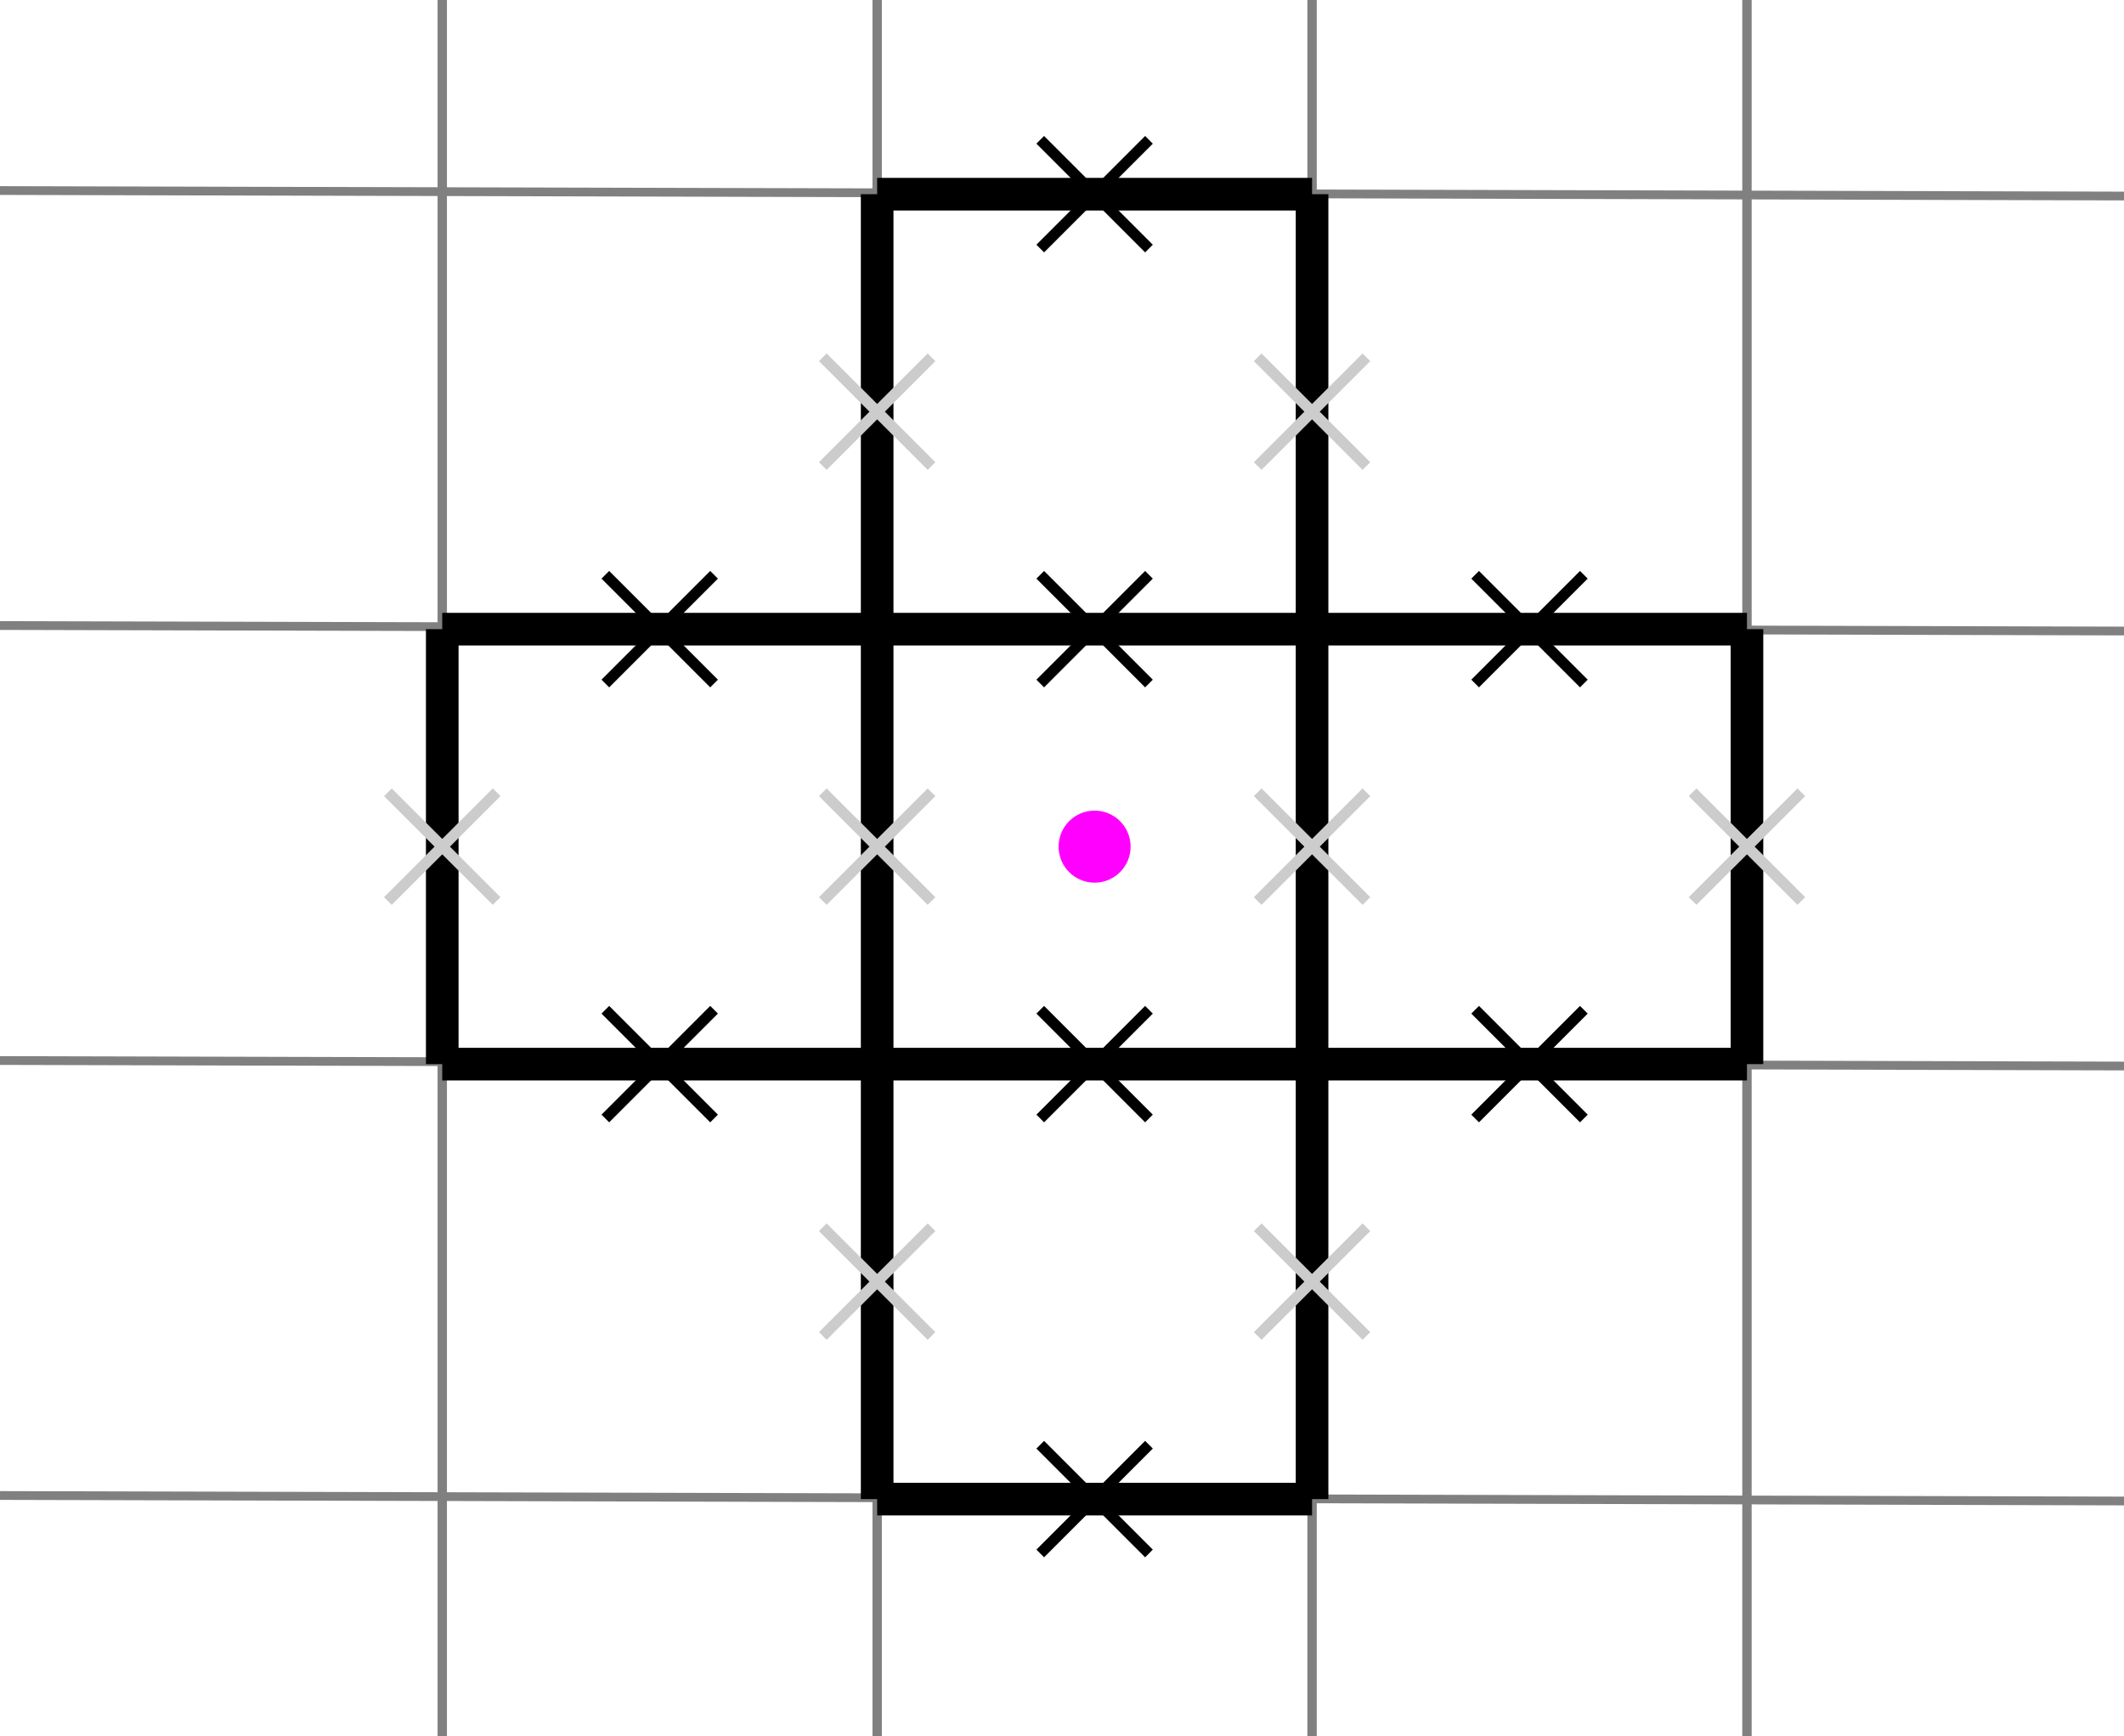 <?xml version="1.0" encoding="UTF-8" standalone="no"?>
<!-- Created with Inkscape (http://www.inkscape.org/) -->

<svg
   xmlns:dc="http://purl.org/dc/elements/1.1/"
   xmlns:cc="http://creativecommons.org/ns#"
   xmlns:rdf="http://www.w3.org/1999/02/22-rdf-syntax-ns#"
   xmlns:svg="http://www.w3.org/2000/svg"
   xmlns="http://www.w3.org/2000/svg"
   xmlns:sodipodi="http://sodipodi.sourceforge.net/DTD/sodipodi-0.dtd"
   xmlns:inkscape="http://www.inkscape.org/namespaces/inkscape"
   width="55.133mm"
   height="45.055mm"
   viewBox="0 0 195.354 159.643"
   id="svg2"
   version="1.1"
   inkscape:version="0.91 r13725"
   sodipodi:docname="cellToCellToFaceStencil.svg">
  <defs
     id="defs4">
    <marker
       inkscape:stockid="Arrow1Lend"
       orient="auto"
       refY="0"
       refX="0"
       id="Arrow1Lend"
       style="overflow:visible"
       inkscape:isstock="true">
      <path
         id="path4290"
         d="M 0,0 5,-5 -12.5,0 5,5 0,0 Z"
         style="fill:#000000;fill-opacity:1;fill-rule:evenodd;stroke:#000000;stroke-width:1pt;stroke-opacity:1"
         transform="matrix(-0.8,0,0,-0.8,-10,0)"
         inkscape:connector-curvature="0" />
    </marker>
  </defs>
  <sodipodi:namedview
     id="base"
     pagecolor="#ffffff"
     bordercolor="#666666"
     borderopacity="1.0"
     inkscape:pageopacity="0.0"
     inkscape:pageshadow="2"
     inkscape:zoom="2.8"
     inkscape:cx="1.1375709"
     inkscape:cy="97.562515"
     inkscape:document-units="px"
     inkscape:current-layer="layer1"
     showgrid="true"
     showguides="false"
     inkscape:window-width="1920"
     inkscape:window-height="1049"
     inkscape:window-x="0"
     inkscape:window-y="0"
     inkscape:window-maximized="1"
     fit-margin-top="0"
     fit-margin-left="0"
     fit-margin-right="0"
     fit-margin-bottom="0">
    <inkscape:grid
       type="xygrid"
       id="grid3336"
       originx="-289.324"
       originy="-248.214" />
  </sodipodi:namedview>
  <g
     inkscape:label="Layer 1"
     inkscape:groupmode="layer"
     id="layer1"
     transform="translate(-289.324,-644.505)">
    <path
       inkscape:connector-curvature="0"
       id="path3344"
       d="m 330,644.505 0,159.643"
       style="fill:none;fill-rule:evenodd;stroke:#808080;stroke-width:0.862px;stroke-linecap:butt;stroke-linejoin:miter;stroke-opacity:1" />
    <path
       style="fill:none;fill-rule:evenodd;stroke:#808080;stroke-width:0.862px;stroke-linecap:butt;stroke-linejoin:miter;stroke-opacity:1"
       d="m 370,644.505 0,159.643"
       id="path3346"
       inkscape:connector-curvature="0" />
    <path
       inkscape:connector-curvature="0"
       id="path3348"
       d="m 410,644.505 0,159.643"
       style="fill:none;fill-rule:evenodd;stroke:#808080;stroke-width:0.862px;stroke-linecap:butt;stroke-linejoin:miter;stroke-opacity:1" />
    <path
       style="fill:none;fill-rule:evenodd;stroke:#808080;stroke-width:0.862px;stroke-linecap:butt;stroke-linejoin:miter;stroke-opacity:1"
       d="m 450,644.505 0,159.643"
       id="path3350"
       inkscape:connector-curvature="0" />
    <path
       sodipodi:nodetypes="cc"
       style="fill:none;fill-rule:evenodd;stroke:#808080;stroke-width:0.806px;stroke-linecap:butt;stroke-linejoin:miter;stroke-opacity:1"
       d="M 484.677,662.531 289.325,662.026"
       id="path3354"
       inkscape:connector-curvature="0" />
    <path
       inkscape:connector-curvature="0"
       id="path3356"
       d="M 484.677,702.533 289.325,702.028"
       style="fill:none;fill-rule:evenodd;stroke:#808080;stroke-width:0.806px;stroke-linecap:butt;stroke-linejoin:miter;stroke-opacity:1"
       sodipodi:nodetypes="cc" />
    <path
       sodipodi:nodetypes="cc"
       style="fill:none;fill-rule:evenodd;stroke:#808080;stroke-width:0.806px;stroke-linecap:butt;stroke-linejoin:miter;stroke-opacity:1"
       d="M 484.677,742.536 289.325,742.031"
       id="path3358"
       inkscape:connector-curvature="0" />
    <path
       style="fill:none;fill-rule:evenodd;stroke:#000000;stroke-width:3;stroke-linecap:butt;stroke-linejoin:miter;stroke-miterlimit:4;stroke-dasharray:none;stroke-opacity:1"
       d="m 370,702.362 40,0"
       id="path3362"
       inkscape:connector-curvature="0" />
    <path
       inkscape:connector-curvature="0"
       id="path4164"
       d="m 370,742.362 40,0"
       style="fill:#000000;fill-rule:evenodd;stroke:#000000;stroke-width:3;stroke-linecap:butt;stroke-linejoin:miter;stroke-miterlimit:4;stroke-dasharray:none;stroke-opacity:1" />
    <g
       id="g4174"
       transform="matrix(0,-1,1,0,-332.362,1112.362)">
      <path
         inkscape:connector-curvature="0"
         id="path4170"
         d="m 415,717.362 -10,10"
         style="fill:none;fill-rule:evenodd;stroke:#000000;stroke-width:1px;stroke-linecap:butt;stroke-linejoin:miter;stroke-opacity:1" />
      <path
         inkscape:connector-curvature="0"
         id="path4172"
         d="m 405,717.362 10,10"
         style="fill:none;fill-rule:evenodd;stroke:#000000;stroke-width:1px;stroke-linecap:butt;stroke-linejoin:miter;stroke-opacity:1" />
    </g>
    <g
       id="g4178"
       transform="matrix(0,-1,1,0,-332.362,1152.362)">
      <path
         style="fill:none;fill-rule:evenodd;stroke:#000000;stroke-width:1px;stroke-linecap:butt;stroke-linejoin:miter;stroke-opacity:1"
         d="m 415,717.362 -10,10"
         id="path4180"
         inkscape:connector-curvature="0" />
      <path
         style="fill:none;fill-rule:evenodd;stroke:#000000;stroke-width:1px;stroke-linecap:butt;stroke-linejoin:miter;stroke-opacity:1"
         d="m 405,717.362 10,10"
         id="path4182"
         inkscape:connector-curvature="0" />
    </g>
    <path
       style="fill:none;fill-rule:evenodd;stroke:#000000;stroke-width:3;stroke-linecap:butt;stroke-linejoin:miter;stroke-miterlimit:4;stroke-dasharray:none;stroke-opacity:1"
       d="m 370,702.362 0,40"
       id="path4211"
       inkscape:connector-curvature="0" />
    <path
       inkscape:connector-curvature="0"
       id="path4217"
       d="m 410,702.362 0,40"
       style="fill:none;fill-rule:evenodd;stroke:#000000;stroke-width:3;stroke-linecap:butt;stroke-linejoin:miter;stroke-miterlimit:4;stroke-dasharray:none;stroke-opacity:1" />
    <g
       id="g4245"
       transform="matrix(0,-1,1,0,-312.362,1132.362)"
       style="stroke:#cccccc">
      <path
         style="fill:none;fill-rule:evenodd;stroke:#cccccc;stroke-width:1px;stroke-linecap:butt;stroke-linejoin:miter;stroke-opacity:1"
         d="m 415,717.362 -10,10"
         id="path4247"
         inkscape:connector-curvature="0" />
      <path
         style="fill:none;fill-rule:evenodd;stroke:#cccccc;stroke-width:1px;stroke-linecap:butt;stroke-linejoin:miter;stroke-opacity:1"
         d="m 405,717.362 10,10"
         id="path4249"
         inkscape:connector-curvature="0" />
    </g>
    <g
       transform="matrix(0,-1,1,0,-352.362,1132.362)"
       id="g4251"
       style="stroke:#cccccc">
      <path
         inkscape:connector-curvature="0"
         id="path4253"
         d="m 415,717.362 -10,10"
         style="fill:none;fill-rule:evenodd;stroke:#cccccc;stroke-width:1px;stroke-linecap:butt;stroke-linejoin:miter;stroke-opacity:1" />
      <path
         inkscape:connector-curvature="0"
         id="path4255"
         d="m 405,717.362 10,10"
         style="fill:none;fill-rule:evenodd;stroke:#cccccc;stroke-width:1px;stroke-linecap:butt;stroke-linejoin:miter;stroke-opacity:1" />
    </g>
    <circle
       style="opacity:1;fill:#ff00ff;fill-opacity:1;stroke:none;stroke-width:0.662;stroke-linecap:butt;stroke-linejoin:miter;stroke-miterlimit:4;stroke-dasharray:none;stroke-dashoffset:0;stroke-opacity:0.6"
       id="path4189"
       cx="390"
       cy="722.362"
       r="3.312" />
    <path
       inkscape:connector-curvature="0"
       id="path4199"
       d="M 484.677,782.536 289.325,782.031"
       style="fill:none;fill-rule:evenodd;stroke:#808080;stroke-width:0.806px;stroke-linecap:butt;stroke-linejoin:miter;stroke-opacity:1"
       sodipodi:nodetypes="cc" />
    <path
       inkscape:connector-curvature="0"
       id="path4201"
       d="m 330,702.362 40,0"
       style="fill:none;fill-rule:evenodd;stroke:#000000;stroke-width:3;stroke-linecap:butt;stroke-linejoin:miter;stroke-miterlimit:4;stroke-dasharray:none;stroke-opacity:1" />
    <path
       style="fill:none;fill-rule:evenodd;stroke:#000000;stroke-width:3;stroke-linecap:butt;stroke-linejoin:miter;stroke-miterlimit:4;stroke-dasharray:none;stroke-opacity:1"
       d="m 410,702.362 40,0"
       id="path4203"
       inkscape:connector-curvature="0" />
    <path
       inkscape:connector-curvature="0"
       id="path4205"
       d="m 410,742.362 40,0"
       style="fill:none;fill-rule:evenodd;stroke:#000000;stroke-width:3;stroke-linecap:butt;stroke-linejoin:miter;stroke-miterlimit:4;stroke-dasharray:none;stroke-opacity:1" />
    <path
       style="fill:none;fill-rule:evenodd;stroke:#000000;stroke-width:3;stroke-linecap:butt;stroke-linejoin:miter;stroke-miterlimit:4;stroke-dasharray:none;stroke-opacity:1"
       d="m 330,742.362 40,0"
       id="path4207"
       inkscape:connector-curvature="0" />
    <path
       inkscape:connector-curvature="0"
       id="path4209"
       d="m 370,662.362 0,40"
       style="fill:none;fill-rule:evenodd;stroke:#000000;stroke-width:3;stroke-linecap:butt;stroke-linejoin:miter;stroke-miterlimit:4;stroke-dasharray:none;stroke-opacity:1" />
    <path
       style="fill:none;fill-rule:evenodd;stroke:#000000;stroke-width:3;stroke-linecap:butt;stroke-linejoin:miter;stroke-miterlimit:4;stroke-dasharray:none;stroke-opacity:1"
       d="m 410,662.362 0,40"
       id="path4212"
       inkscape:connector-curvature="0" />
    <path
       inkscape:connector-curvature="0"
       id="path4214"
       d="m 410,742.362 0,40"
       style="fill:none;fill-rule:evenodd;stroke:#000000;stroke-width:3;stroke-linecap:butt;stroke-linejoin:miter;stroke-miterlimit:4;stroke-dasharray:none;stroke-opacity:1" />
    <path
       style="fill:none;fill-rule:evenodd;stroke:#000000;stroke-width:3;stroke-linecap:butt;stroke-linejoin:miter;stroke-miterlimit:4;stroke-dasharray:none;stroke-opacity:1"
       d="m 370,742.362 0,40"
       id="path4216"
       inkscape:connector-curvature="0" />
    <g
       transform="matrix(0,-1,1,0,-372.362,1112.362)"
       id="g4218">
      <path
         style="fill:none;fill-rule:evenodd;stroke:#000000;stroke-width:1px;stroke-linecap:butt;stroke-linejoin:miter;stroke-opacity:1"
         d="m 415,717.362 -10,10"
         id="path4220"
         inkscape:connector-curvature="0" />
      <path
         style="fill:none;fill-rule:evenodd;stroke:#000000;stroke-width:1px;stroke-linecap:butt;stroke-linejoin:miter;stroke-opacity:1"
         d="m 405,717.362 10,10"
         id="path4222"
         inkscape:connector-curvature="0" />
    </g>
    <g
       id="g4224"
       transform="matrix(0,-1,1,0,-372.362,1152.362)">
      <path
         inkscape:connector-curvature="0"
         id="path4226"
         d="m 415,717.362 -10,10"
         style="fill:none;fill-rule:evenodd;stroke:#000000;stroke-width:1px;stroke-linecap:butt;stroke-linejoin:miter;stroke-opacity:1" />
      <path
         inkscape:connector-curvature="0"
         id="path4228"
         d="m 405,717.362 10,10"
         style="fill:none;fill-rule:evenodd;stroke:#000000;stroke-width:1px;stroke-linecap:butt;stroke-linejoin:miter;stroke-opacity:1" />
    </g>
    <g
       transform="matrix(0,-1,1,0,-292.362,1152.362)"
       id="g4230">
      <path
         style="fill:none;fill-rule:evenodd;stroke:#000000;stroke-width:1px;stroke-linecap:butt;stroke-linejoin:miter;stroke-opacity:1"
         d="m 415,717.362 -10,10"
         id="path4232"
         inkscape:connector-curvature="0" />
      <path
         style="fill:none;fill-rule:evenodd;stroke:#000000;stroke-width:1px;stroke-linecap:butt;stroke-linejoin:miter;stroke-opacity:1"
         d="m 405,717.362 10,10"
         id="path4234"
         inkscape:connector-curvature="0" />
    </g>
    <g
       id="g4236"
       transform="matrix(0,-1,1,0,-292.362,1112.362)">
      <path
         inkscape:connector-curvature="0"
         id="path4238"
         d="m 415,717.362 -10,10"
         style="fill:none;fill-rule:evenodd;stroke:#000000;stroke-width:1px;stroke-linecap:butt;stroke-linejoin:miter;stroke-opacity:1" />
      <path
         inkscape:connector-curvature="0"
         id="path4240"
         d="m 405,717.362 10,10"
         style="fill:none;fill-rule:evenodd;stroke:#000000;stroke-width:1px;stroke-linecap:butt;stroke-linejoin:miter;stroke-opacity:1" />
    </g>
    <g
       style="stroke:#cccccc"
       transform="matrix(0,-1,1,0,-312.362,1092.362)"
       id="g4242">
      <path
         inkscape:connector-curvature="0"
         id="path4244"
         d="m 415,717.362 -10,10"
         style="fill:none;fill-rule:evenodd;stroke:#cccccc;stroke-width:1px;stroke-linecap:butt;stroke-linejoin:miter;stroke-opacity:1" />
      <path
         inkscape:connector-curvature="0"
         id="path4246"
         d="m 405,717.362 10,10"
         style="fill:none;fill-rule:evenodd;stroke:#cccccc;stroke-width:1px;stroke-linecap:butt;stroke-linejoin:miter;stroke-opacity:1" />
    </g>
    <g
       id="g4248"
       transform="matrix(0,-1,1,0,-352.362,1092.362)"
       style="stroke:#cccccc">
      <path
         style="fill:none;fill-rule:evenodd;stroke:#cccccc;stroke-width:1px;stroke-linecap:butt;stroke-linejoin:miter;stroke-opacity:1"
         d="m 415,717.362 -10,10"
         id="path4250"
         inkscape:connector-curvature="0" />
      <path
         style="fill:none;fill-rule:evenodd;stroke:#cccccc;stroke-width:1px;stroke-linecap:butt;stroke-linejoin:miter;stroke-opacity:1"
         d="m 405,717.362 10,10"
         id="path4252"
         inkscape:connector-curvature="0" />
    </g>
    <g
       style="stroke:#cccccc"
       transform="matrix(0,-1,1,0,-352.362,1172.362)"
       id="g4254">
      <path
         inkscape:connector-curvature="0"
         id="path4256"
         d="m 415,717.362 -10,10"
         style="fill:none;fill-rule:evenodd;stroke:#cccccc;stroke-width:1px;stroke-linecap:butt;stroke-linejoin:miter;stroke-opacity:1" />
      <path
         inkscape:connector-curvature="0"
         id="path4258"
         d="m 405,717.362 10,10"
         style="fill:none;fill-rule:evenodd;stroke:#cccccc;stroke-width:1px;stroke-linecap:butt;stroke-linejoin:miter;stroke-opacity:1" />
    </g>
    <g
       id="g4260"
       transform="matrix(0,-1,1,0,-312.362,1172.362)"
       style="stroke:#cccccc">
      <path
         style="fill:none;fill-rule:evenodd;stroke:#cccccc;stroke-width:1px;stroke-linecap:butt;stroke-linejoin:miter;stroke-opacity:1"
         d="m 415,717.362 -10,10"
         id="path4262"
         inkscape:connector-curvature="0" />
      <path
         style="fill:none;fill-rule:evenodd;stroke:#cccccc;stroke-width:1px;stroke-linecap:butt;stroke-linejoin:miter;stroke-opacity:1"
         d="m 405,717.362 10,10"
         id="path4264"
         inkscape:connector-curvature="0" />
    </g>
    <path
       inkscape:connector-curvature="0"
       id="path4285"
       d="m 370,662.362 40,0"
       style="fill:none;fill-rule:evenodd;stroke:#000000;stroke-width:3;stroke-linecap:butt;stroke-linejoin:miter;stroke-miterlimit:4;stroke-dasharray:none;stroke-opacity:1" />
    <path
       style="fill:none;fill-rule:evenodd;stroke:#000000;stroke-width:3;stroke-linecap:butt;stroke-linejoin:miter;stroke-miterlimit:4;stroke-dasharray:none;stroke-opacity:1"
       d="m 370,782.362 40,0"
       id="path4287"
       inkscape:connector-curvature="0" />
    <g
       transform="matrix(0,-1,1,0,-332.362,1072.362)"
       id="g4289">
      <path
         style="fill:none;fill-rule:evenodd;stroke:#000000;stroke-width:1px;stroke-linecap:butt;stroke-linejoin:miter;stroke-opacity:1"
         d="m 415,717.362 -10,10"
         id="path4291"
         inkscape:connector-curvature="0" />
      <path
         style="fill:none;fill-rule:evenodd;stroke:#000000;stroke-width:1px;stroke-linecap:butt;stroke-linejoin:miter;stroke-opacity:1"
         d="m 405,717.362 10,10"
         id="path4293"
         inkscape:connector-curvature="0" />
    </g>
    <g
       id="g4295"
       transform="matrix(0,-1,1,0,-332.362,1192.362)">
      <path
         inkscape:connector-curvature="0"
         id="path4297"
         d="m 415,717.362 -10,10"
         style="fill:none;fill-rule:evenodd;stroke:#000000;stroke-width:1px;stroke-linecap:butt;stroke-linejoin:miter;stroke-opacity:1" />
      <path
         inkscape:connector-curvature="0"
         id="path4299"
         d="m 405,717.362 10,10"
         style="fill:none;fill-rule:evenodd;stroke:#000000;stroke-width:1px;stroke-linecap:butt;stroke-linejoin:miter;stroke-opacity:1" />
    </g>
    <path
       style="fill:none;fill-rule:evenodd;stroke:#000000;stroke-width:3;stroke-linecap:butt;stroke-linejoin:miter;stroke-miterlimit:4;stroke-dasharray:none;stroke-opacity:1"
       d="m 450,702.362 0,40"
       id="path4301"
       inkscape:connector-curvature="0" />
    <path
       inkscape:connector-curvature="0"
       id="path4303"
       d="m 330,702.362 0,40"
       style="fill:none;fill-rule:evenodd;stroke:#000000;stroke-width:3;stroke-linecap:butt;stroke-linejoin:miter;stroke-miterlimit:4;stroke-dasharray:none;stroke-opacity:1" />
    <g
       style="stroke:#cccccc"
       id="g4305"
       transform="matrix(0,-1,1,0,-392.362,1132.362)">
      <path
         style="fill:none;fill-rule:evenodd;stroke:#cccccc;stroke-width:1px;stroke-linecap:butt;stroke-linejoin:miter;stroke-opacity:1"
         d="m 415,717.362 -10,10"
         id="path4307"
         inkscape:connector-curvature="0" />
      <path
         style="fill:none;fill-rule:evenodd;stroke:#cccccc;stroke-width:1px;stroke-linecap:butt;stroke-linejoin:miter;stroke-opacity:1"
         d="m 405,717.362 10,10"
         id="path4309"
         inkscape:connector-curvature="0" />
    </g>
    <g
       transform="matrix(0,-1,1,0,-272.362,1132.362)"
       id="g4311"
       style="stroke:#cccccc">
      <path
         inkscape:connector-curvature="0"
         id="path4313"
         d="m 415,717.362 -10,10"
         style="fill:none;fill-rule:evenodd;stroke:#cccccc;stroke-width:1px;stroke-linecap:butt;stroke-linejoin:miter;stroke-opacity:1" />
      <path
         inkscape:connector-curvature="0"
         id="path4315"
         d="m 405,717.362 10,10"
         style="fill:none;fill-rule:evenodd;stroke:#cccccc;stroke-width:1px;stroke-linecap:butt;stroke-linejoin:miter;stroke-opacity:1" />
    </g>
  </g>
</svg>
